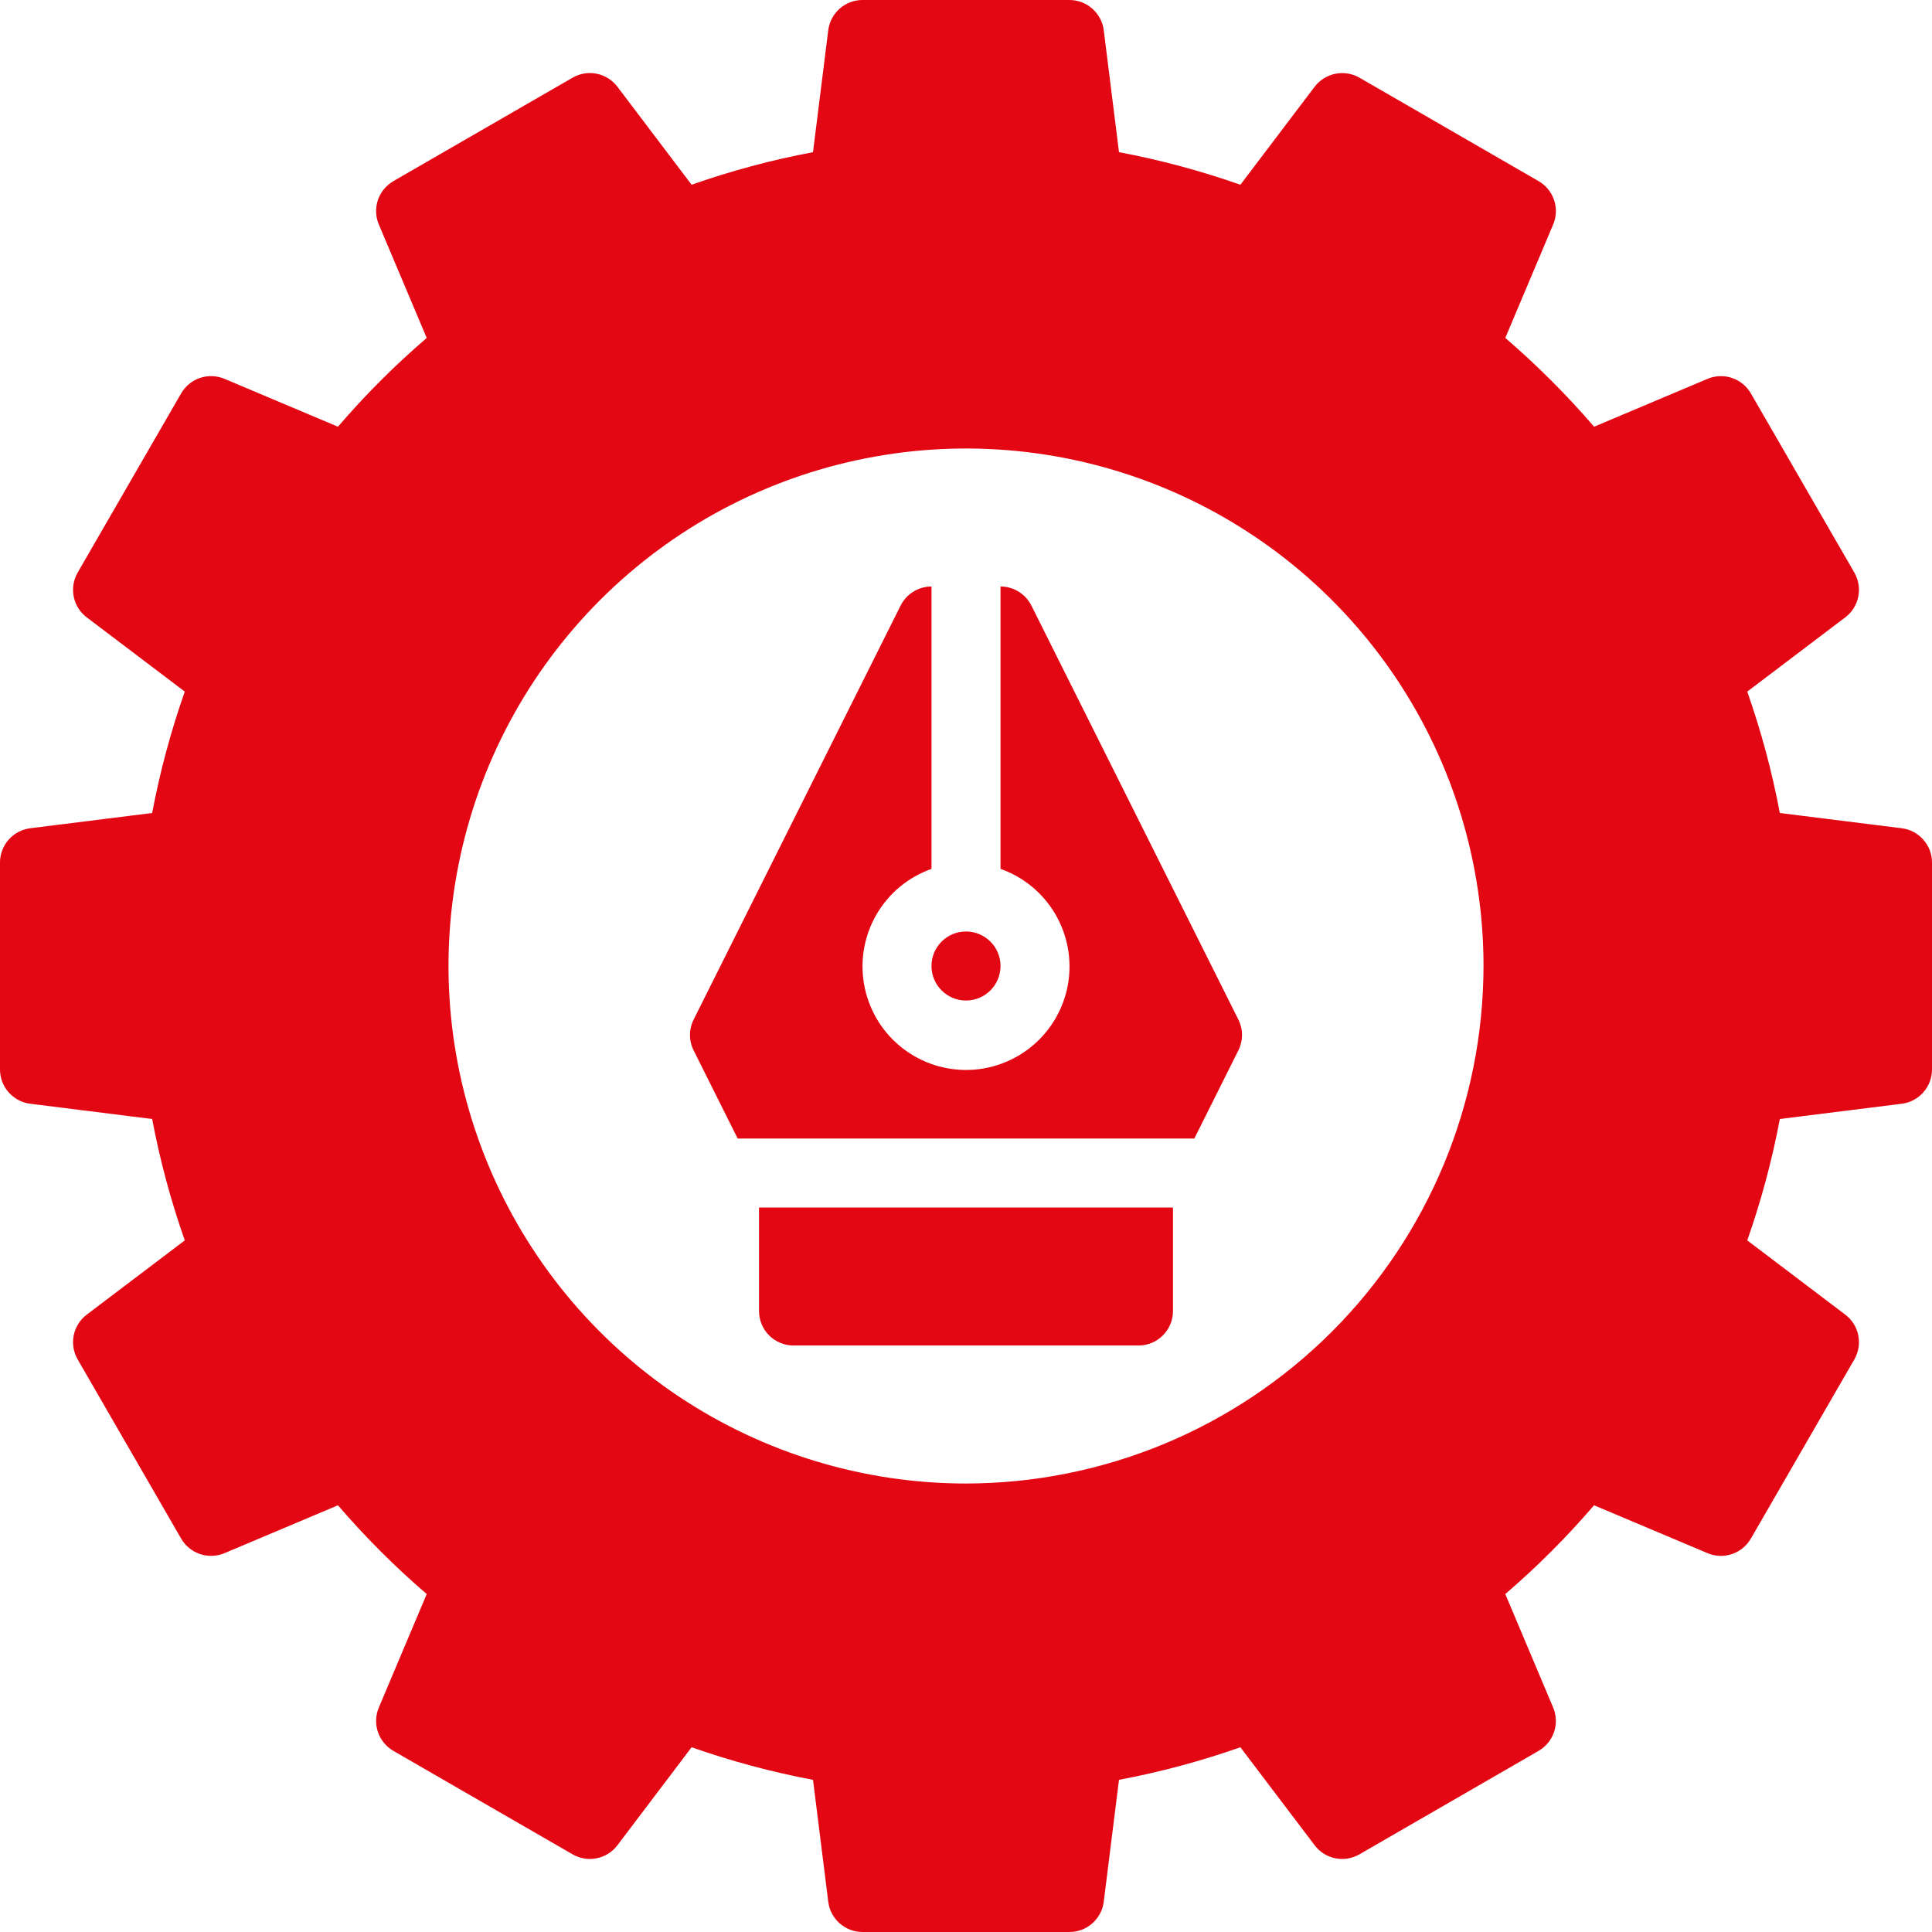 <svg width="37" height="37" viewBox="0 0 37 37" fill="none" xmlns="http://www.w3.org/2000/svg">
<path d="M36.421 15.862L34.086 15.57C33.937 14.78 33.728 14.003 33.462 13.245L35.339 11.823C35.468 11.726 35.556 11.585 35.588 11.428C35.62 11.27 35.593 11.106 35.513 10.966L33.531 7.534C33.45 7.394 33.321 7.289 33.169 7.238C33.016 7.187 32.85 7.193 32.702 7.255L30.529 8.172C30.005 7.563 29.437 6.995 28.828 6.472L29.745 4.299C29.808 4.15 29.814 3.984 29.762 3.831C29.711 3.679 29.606 3.55 29.466 3.469L26.034 1.487C25.894 1.407 25.73 1.381 25.573 1.413C25.415 1.445 25.274 1.533 25.177 1.661L23.755 3.538C22.997 3.272 22.22 3.063 21.43 2.914L21.138 0.579C21.118 0.419 21.04 0.272 20.919 0.166C20.799 0.059 20.643 9.8445e-05 20.482 0H16.518C16.357 1.324e-05 16.201 0.059 16.081 0.165C15.96 0.272 15.882 0.419 15.862 0.579L15.57 2.914C14.781 3.063 14.003 3.271 13.245 3.538L11.824 1.661C11.726 1.533 11.586 1.444 11.428 1.412C11.27 1.38 11.106 1.407 10.967 1.487L7.533 3.469C7.394 3.55 7.289 3.679 7.237 3.831C7.186 3.984 7.192 4.15 7.255 4.299L8.172 6.472C7.563 6.995 6.995 7.563 6.472 8.172L4.299 7.255C4.15 7.193 3.984 7.186 3.831 7.238C3.679 7.289 3.55 7.394 3.469 7.534L1.487 10.966C1.407 11.106 1.38 11.27 1.412 11.428C1.444 11.585 1.532 11.726 1.661 11.823L3.539 13.245C3.272 14.003 3.063 14.78 2.914 15.57L0.579 15.862C0.419 15.882 0.272 15.96 0.165 16.081C0.059 16.201 9.21076e-06 16.357 0 16.518V20.482C1.324e-05 20.643 0.059 20.799 0.165 20.919C0.272 21.04 0.419 21.118 0.579 21.138L2.914 21.43C3.063 22.22 3.272 22.997 3.539 23.755L1.661 25.177C1.532 25.274 1.444 25.415 1.412 25.572C1.38 25.73 1.407 25.894 1.487 26.034L3.469 29.466C3.55 29.606 3.679 29.711 3.831 29.762C3.984 29.813 4.15 29.807 4.299 29.745L6.472 28.828C6.995 29.437 7.563 30.005 8.172 30.528L7.255 32.702C7.192 32.85 7.186 33.016 7.237 33.169C7.289 33.321 7.394 33.45 7.533 33.531L10.967 35.513C11.106 35.593 11.27 35.62 11.428 35.588C11.586 35.556 11.727 35.468 11.824 35.339L13.245 33.462C14.003 33.728 14.781 33.937 15.57 34.086L15.862 36.421C15.882 36.581 15.96 36.728 16.081 36.835C16.201 36.941 16.357 37 16.518 37H20.482C20.643 37 20.799 36.941 20.919 36.834C21.04 36.728 21.118 36.581 21.138 36.421L21.43 34.086C22.22 33.937 22.997 33.728 23.755 33.462L25.177 35.339C25.274 35.468 25.415 35.556 25.572 35.588C25.73 35.62 25.894 35.593 26.034 35.513L29.466 33.531C29.606 33.45 29.711 33.321 29.762 33.169C29.814 33.016 29.807 32.85 29.745 32.702L28.828 30.528C29.437 30.005 30.005 29.437 30.528 28.828L32.702 29.745C32.85 29.808 33.016 29.814 33.169 29.762C33.321 29.711 33.45 29.606 33.531 29.466L35.513 26.034C35.593 25.894 35.62 25.73 35.588 25.572C35.556 25.415 35.468 25.274 35.339 25.177L33.462 23.755C33.728 22.997 33.937 22.22 34.086 21.43L36.421 21.138C36.581 21.118 36.728 21.04 36.834 20.919C36.941 20.799 37 20.643 37 20.482V16.518C37 16.357 36.941 16.201 36.834 16.081C36.728 15.96 36.581 15.882 36.421 15.862ZM18.5 28.411C16.54 28.411 14.624 27.829 12.994 26.741C11.364 25.651 10.094 24.104 9.344 22.293C8.594 20.482 8.397 18.489 8.78 16.567C9.162 14.644 10.106 12.878 11.492 11.492C12.878 10.106 14.644 9.162 16.567 8.78C18.489 8.397 20.482 8.594 22.293 9.344C24.104 10.094 25.651 11.364 26.741 12.994C27.829 14.624 28.411 16.54 28.411 18.5C28.408 21.128 27.363 23.647 25.505 25.505C23.647 27.363 21.128 28.408 18.5 28.411Z" fill="#E30613"/>
<path d="M18.5 19.161C18.865 19.161 19.161 18.865 19.161 18.5C19.161 18.135 18.865 17.839 18.5 17.839C18.135 17.839 17.839 18.135 17.839 18.5C17.839 18.865 18.135 19.161 18.5 19.161Z" fill="#E30613"/>
<path d="M14.536 23.125V25.107C14.536 25.282 14.605 25.45 14.729 25.574C14.853 25.698 15.021 25.768 15.196 25.768H21.803C21.979 25.768 22.147 25.698 22.271 25.574C22.395 25.45 22.464 25.282 22.464 25.107V23.125H14.536Z" fill="#E30613"/>
<path d="M14.127 21.804H22.873L23.716 20.117C23.762 20.025 23.786 19.924 23.786 19.821C23.786 19.719 23.762 19.618 23.716 19.526L19.752 11.597C19.697 11.488 19.613 11.395 19.508 11.331C19.404 11.266 19.284 11.232 19.161 11.232V16.64C19.602 16.796 19.973 17.102 20.21 17.506C20.446 17.909 20.533 18.383 20.454 18.844C20.375 19.304 20.135 19.723 19.778 20.024C19.42 20.325 18.968 20.491 18.5 20.491C18.032 20.491 17.58 20.325 17.223 20.024C16.865 19.723 16.626 19.304 16.547 18.844C16.467 18.383 16.554 17.909 16.79 17.506C17.027 17.102 17.398 16.796 17.839 16.64V11.232C17.717 11.232 17.596 11.266 17.492 11.331C17.388 11.395 17.303 11.488 17.248 11.597L13.284 19.526C13.238 19.618 13.214 19.719 13.214 19.821C13.214 19.924 13.238 20.025 13.284 20.117L14.127 21.804Z" fill="#E30613"/>
</svg>
